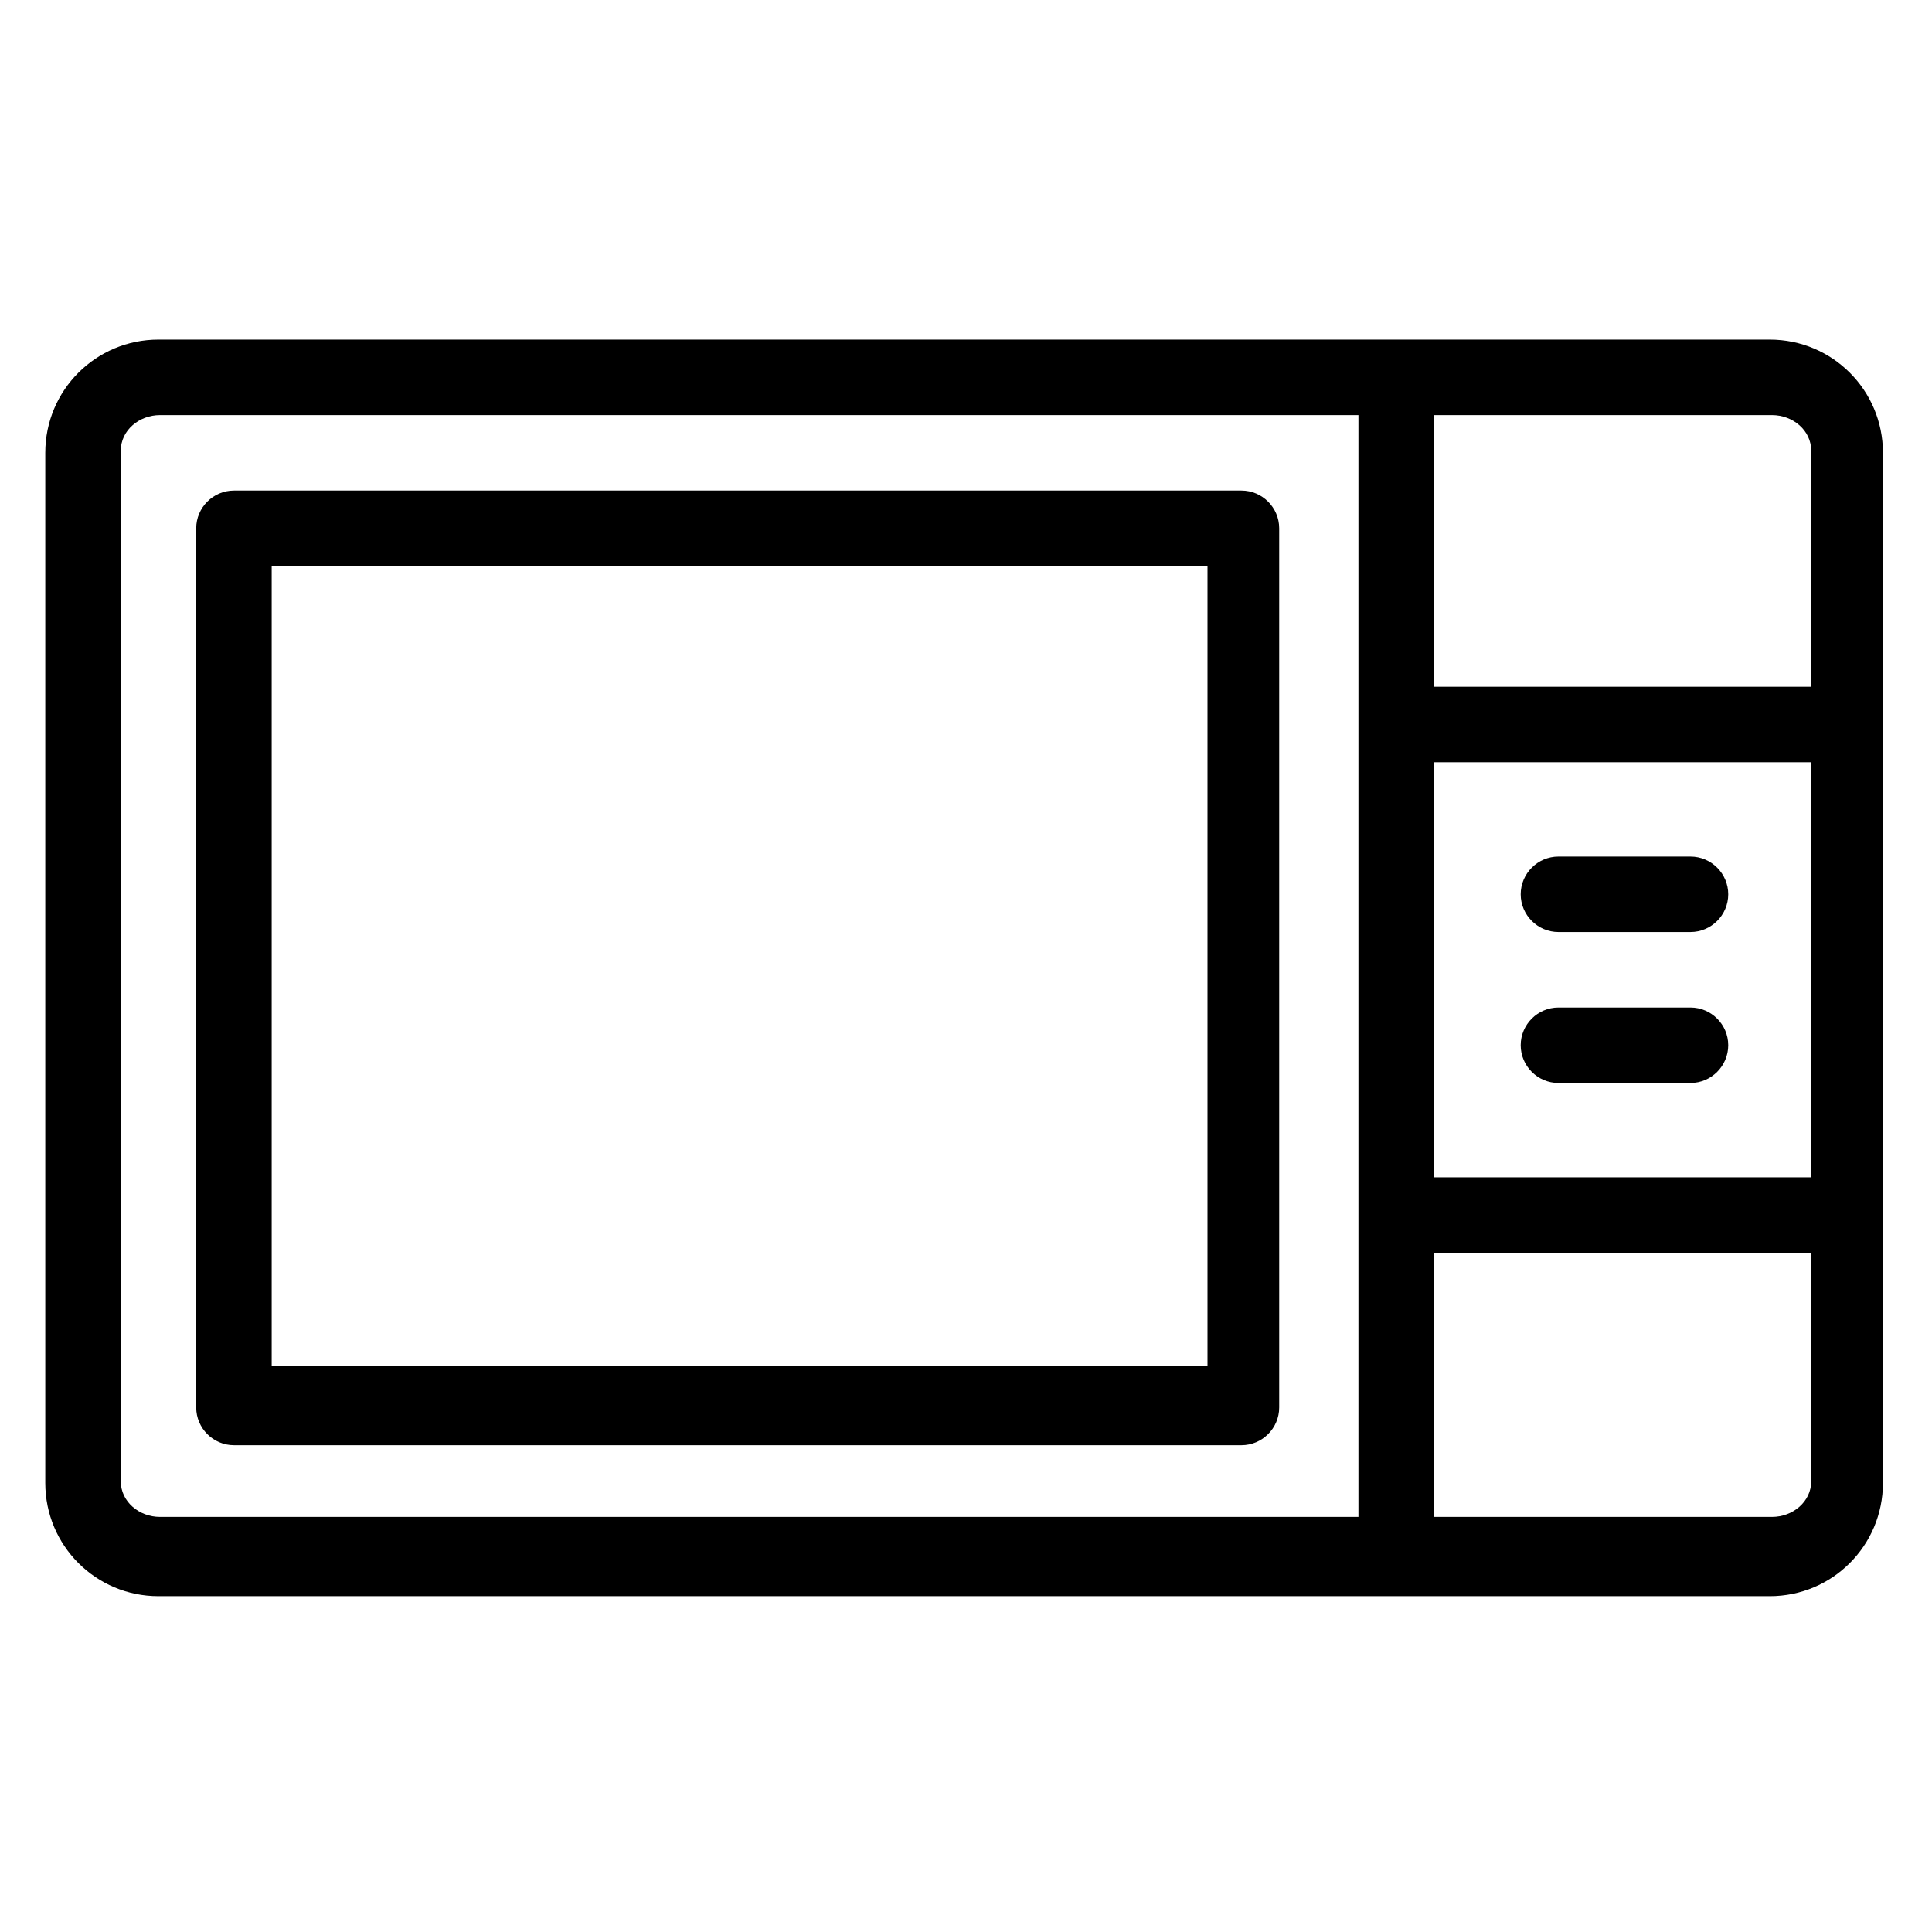 <svg height='100px' width='100px'  fill="#000000" xmlns="http://www.w3.org/2000/svg" xmlns:xlink="http://www.w3.org/1999/xlink" version="1.1" x="0px" y="0px" viewBox="0 0 512 512" style="enable-background:new 0 0 512 512;" xml:space="preserve"><g><path d="M499,120c0-16.6-13.4-30-30-30H42c-16.6,0-30,13.4-30,30v273c0,16.6,13.4,30,30,30h427   c16.6,0,30-13.4,30-30V120z M480,119.5V182H380v-72h89.6C475.1,110,480,114,480,119.5z M380,202h100v110H380V202z M32,392.5v-273   c0-5.5,4.9-9.5,10.4-9.5H360v292H42.4C36.9,402,32,398,32,392.5z M469.6,402H380v-70h100v60.5C480,398,475.1,402,469.6,402z"></path><path d="M339,140c0-5.5-4.5-10-10-10H62c-5.5,0-10,4.5-10,10v233c0,5.5,4.5,10,10,10h267c5.5,0,10-4.5,10-10V140z    M320,362H72V150h248V362z"></path><path d="M413,247h35c5.5,0,10-4.5,10-10s-4.5-10-10-10h-35c-5.5,0-10,4.5-10,10S407.5,247,413,247z"></path><path d="M448,267h-35c-5.5,0-10,4.5-10,10s4.5,10,10,10h35c5.5,0,10-4.5,10-10S453.5,267,448,267z"></path></g></svg>